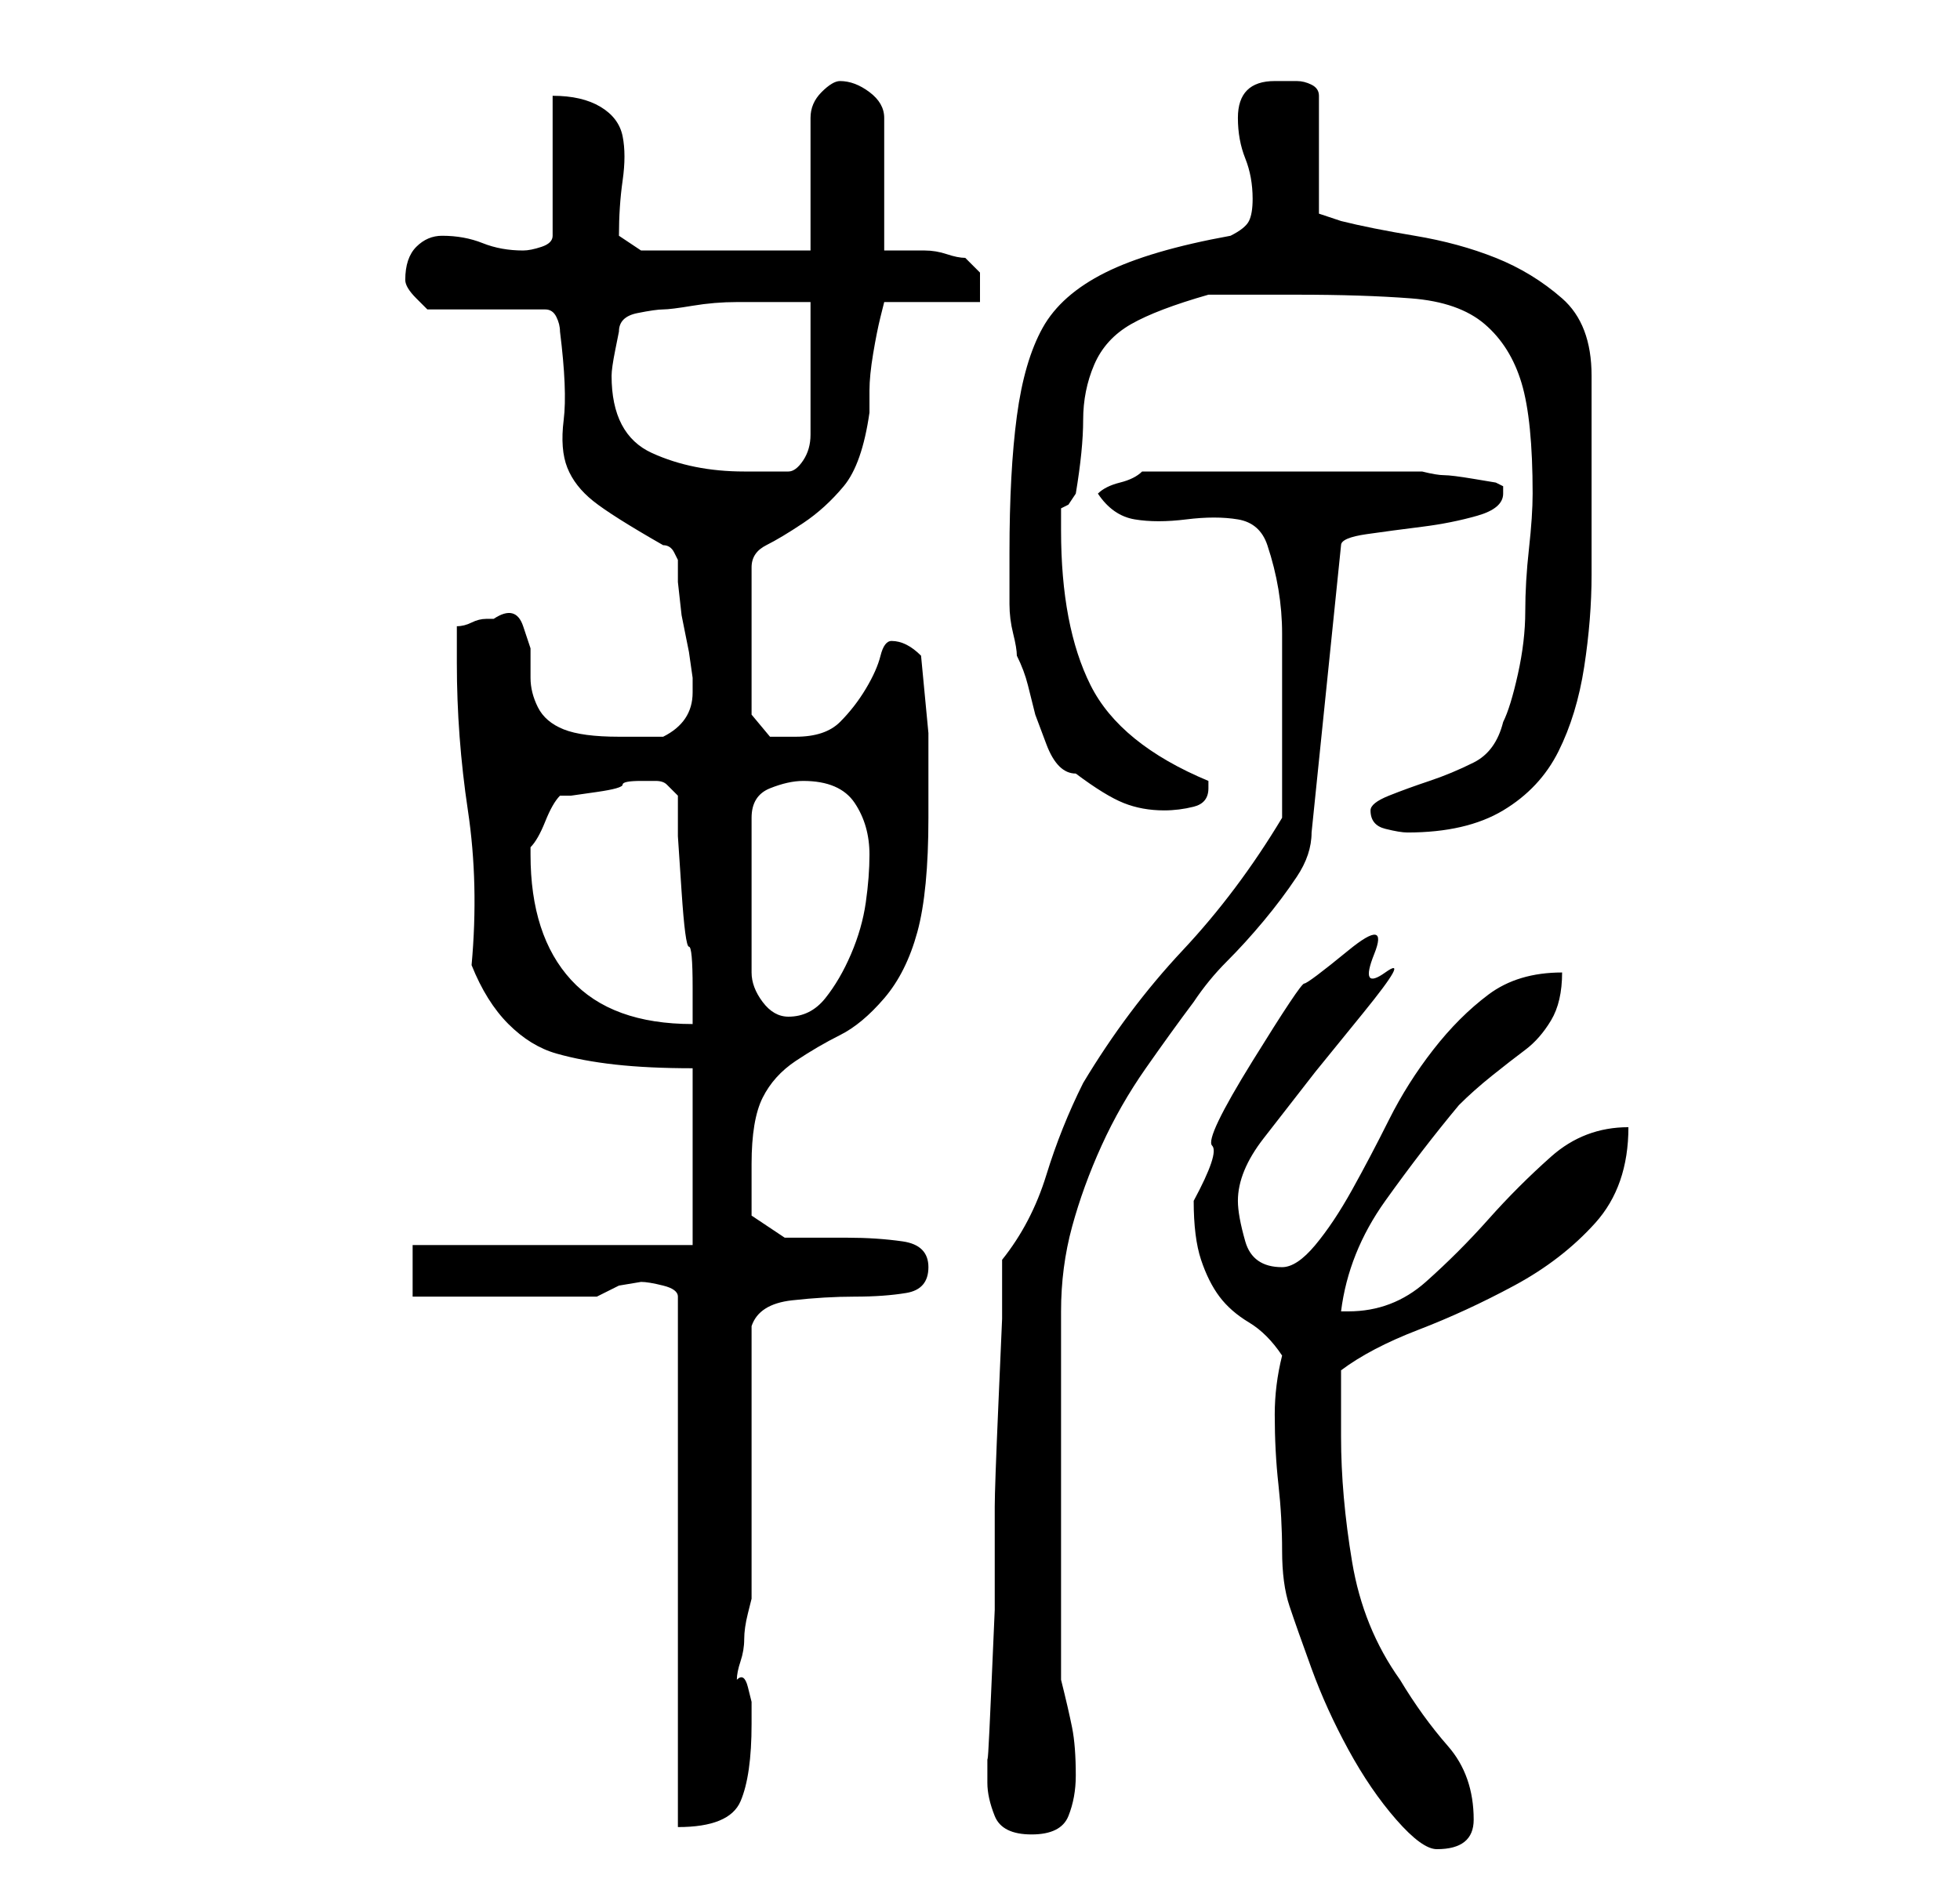 <?xml version="1.0" standalone="no"?>
<!DOCTYPE svg PUBLIC "-//W3C//DTD SVG 1.1//EN" "http://www.w3.org/Graphics/SVG/1.1/DTD/svg11.dtd" >
<svg xmlns="http://www.w3.org/2000/svg" xmlns:xlink="http://www.w3.org/1999/xlink" version="1.1" viewBox="-10 0 266 256">
   <path fill="currentColor"
d="M164 184q-1 4 -1 8q0 5 0.5 9.5t0.5 9t1 7.5t3 8.5t5 11t6.5 9.5t5.5 4q5 0 5 -4q0 -6 -3.5 -10t-6.5 -9q-5 -7 -6.5 -16t-1.5 -17v-9q4 -3 10.5 -5.5t13 -6t11 -8.5t4.5 -13q-6 0 -10.5 4t-8.5 8.5t-8.5 8.5t-10.5 4h-1q1 -8 6 -15t10 -13q2 -2 4.5 -4t4.5 -3.5t3.5 -4
t1.5 -6.5q-6 0 -10 3t-7.5 7.5t-6 9.5t-5 9.5t-5 7.5t-4.5 3q-4 0 -5 -3.5t-1 -5.5q0 -4 3.5 -8.5l7 -9t6.5 -8t3 -5.5t-1.5 -2.5t-3.5 -0.5t-6 4.5t-7 10.5t-5.5 11.5t-2.5 7.5q0 5 1 8t2.5 5t4 3.5t4.5 4.5zM124 242q0 2 1 4.5t5 2.5t5 -2.5t1 -5.5q0 -4 -0.5 -6.5
t-1.5 -6.5v-50q0 -6 1.5 -11.5t4 -11t6 -10.5t6.5 -9q2 -3 4.5 -5.5t5 -5.5t4.5 -6t2 -6l4 -39q0 -1 3.5 -1.5t7.5 -1t7.5 -1.5t3.5 -3v-1l-1 -0.5t-3 -0.5t-4 -0.5t-3 -0.5h-3h-5h-6h-5h-3h-6h-6h-4q-1 1 -3 1.5t-3 1.5q2 3 5 3.5t7 0t7 0t4 3.5q2 6 2 12v12v13
q-6 10 -13.5 18t-13.5 18q-3 6 -5 12.5t-6 11.5v8t-0.5 11.5t-0.5 14v14t-0.5 11.5t-0.5 8v4zM77 174q1 0 3 0.5t2 1.5v72q7 0 8.5 -3.5t1.5 -10.5v-1v-2t-0.5 -2t-1.5 -1q0 -1 0.5 -2.5t0.5 -3t0.5 -3.5l0.5 -2v-7.5v-11.5v-11v-7q1 -3 5.5 -3.5t8.5 -0.5t7 -0.5t3 -3.5
t-3.5 -3.5t-7.5 -0.5h-8.5t-4.5 -3v-7q0 -6 1.5 -9t4.5 -5t6 -3.5t6 -5t4.5 -9t1.5 -15.5v-11.5t-1 -10.5q-1 -1 -2 -1.5t-2 -0.5t-1.5 2t-2 4.5t-3.5 4.5t-6 2h-3.5t-2.5 -3v-20q0 -2 2 -3t5 -3t5.5 -5t3.5 -10v-3q0 -2 0.5 -5t1 -5l0.5 -2h13v-1.5v-2.5l-1.5 -1.5
l-0.5 -0.5q-1 0 -2.5 -0.5t-3 -0.5h-3.5h-2v-18q0 -2 -2 -3.5t-4 -1.5q-1 0 -2.5 1.5t-1.5 3.5v18h-23l-3 -2q0 -4 0.5 -7.5t0 -6t-3 -4t-6.5 -1.5v19q0 1 -1.5 1.5t-2.5 0.5q-3 0 -5.5 -1t-5.5 -1q-2 0 -3.5 1.5t-1.5 4.5v0q0 1 1.5 2.5l1.5 1.5h16q1 0 1.5 1t0.5 2
q1 8 0.5 12t0.5 6.5t3.5 4.5t9.5 6q1 0 1.5 1l0.5 1v3t0.5 4.5l1 5t0.5 3.5v2q0 4 -4 6h-6q-5 0 -7.5 -1t-3.5 -3t-1 -4v-4t-1 -3t-4 -1h-1q-1 0 -2 0.5t-2 0.5v5q0 10 1.5 20t0.5 21q2 5 5 8t6.5 4t8 1.5t10.5 0.5v24h-38v7h25l3 -1.5t3 -0.5zM62 116v-0.5v-0.5
q1 -1 2 -3.5t2 -3.5h1.5t3.5 -0.5t3.5 -1t2.5 -0.5h2q1 0 1.5 0.5l1.5 1.5v5.5t0.5 7.5t1 7.5t0.5 5.5v5q-11 0 -16.5 -6t-5.5 -17zM99 106q5 0 7 3t2 7q0 3 -0.5 6.5t-2 7t-3.5 6t-5 2.5q-2 0 -3.5 -2t-1.5 -4v-21q0 -3 2.5 -4t4.5 -1zM176 110q0 2 2 2.5t3 0.5q8 0 13 -3
t7.5 -8t3.5 -11.5t1 -12.5v-13.5v-11.5v-1v-1q0 -7 -4 -10.5t-9 -5.5t-11 -3t-10 -2l-3 -1v-16q0 -1 -1 -1.5t-2 -0.5h-2h-1q-5 0 -5 5q0 3 1 5.5t1 5.5q0 2 -0.5 3t-2.5 2q-11 2 -17 5t-8.5 7.5t-3.5 12t-1 18.5v3v4q0 2 0.5 4t0.5 3q1 2 1.5 4l1 4t1.5 4t4 4q4 3 6.5 4
t5.5 1q2 0 4 -0.5t2 -2.5v0v-1q-12 -5 -16 -13t-4 -21v-3l1 -0.5t1 -1.5q1 -6 1 -10t1.5 -7.5t5 -5.5t10.5 -4h2h4h3h3q9 0 15.5 0.5t10 3.5t5 8t1.5 15q0 3 -0.5 7.5t-0.5 8.5t-1 8.5t-2 6.5q-1 4 -4 5.5t-6 2.5t-5.5 2t-2.5 2zM73 51q0 -1 0.5 -3.5l0.5 -2.5
q0 -2 2.5 -2.5t3.5 -0.5t4 -0.5t6 -0.5h6h4v18q0 2 -1 3.5t-2 1.5h-6q-7 0 -12.5 -2.5t-5.5 -10.5z" />
</svg>
